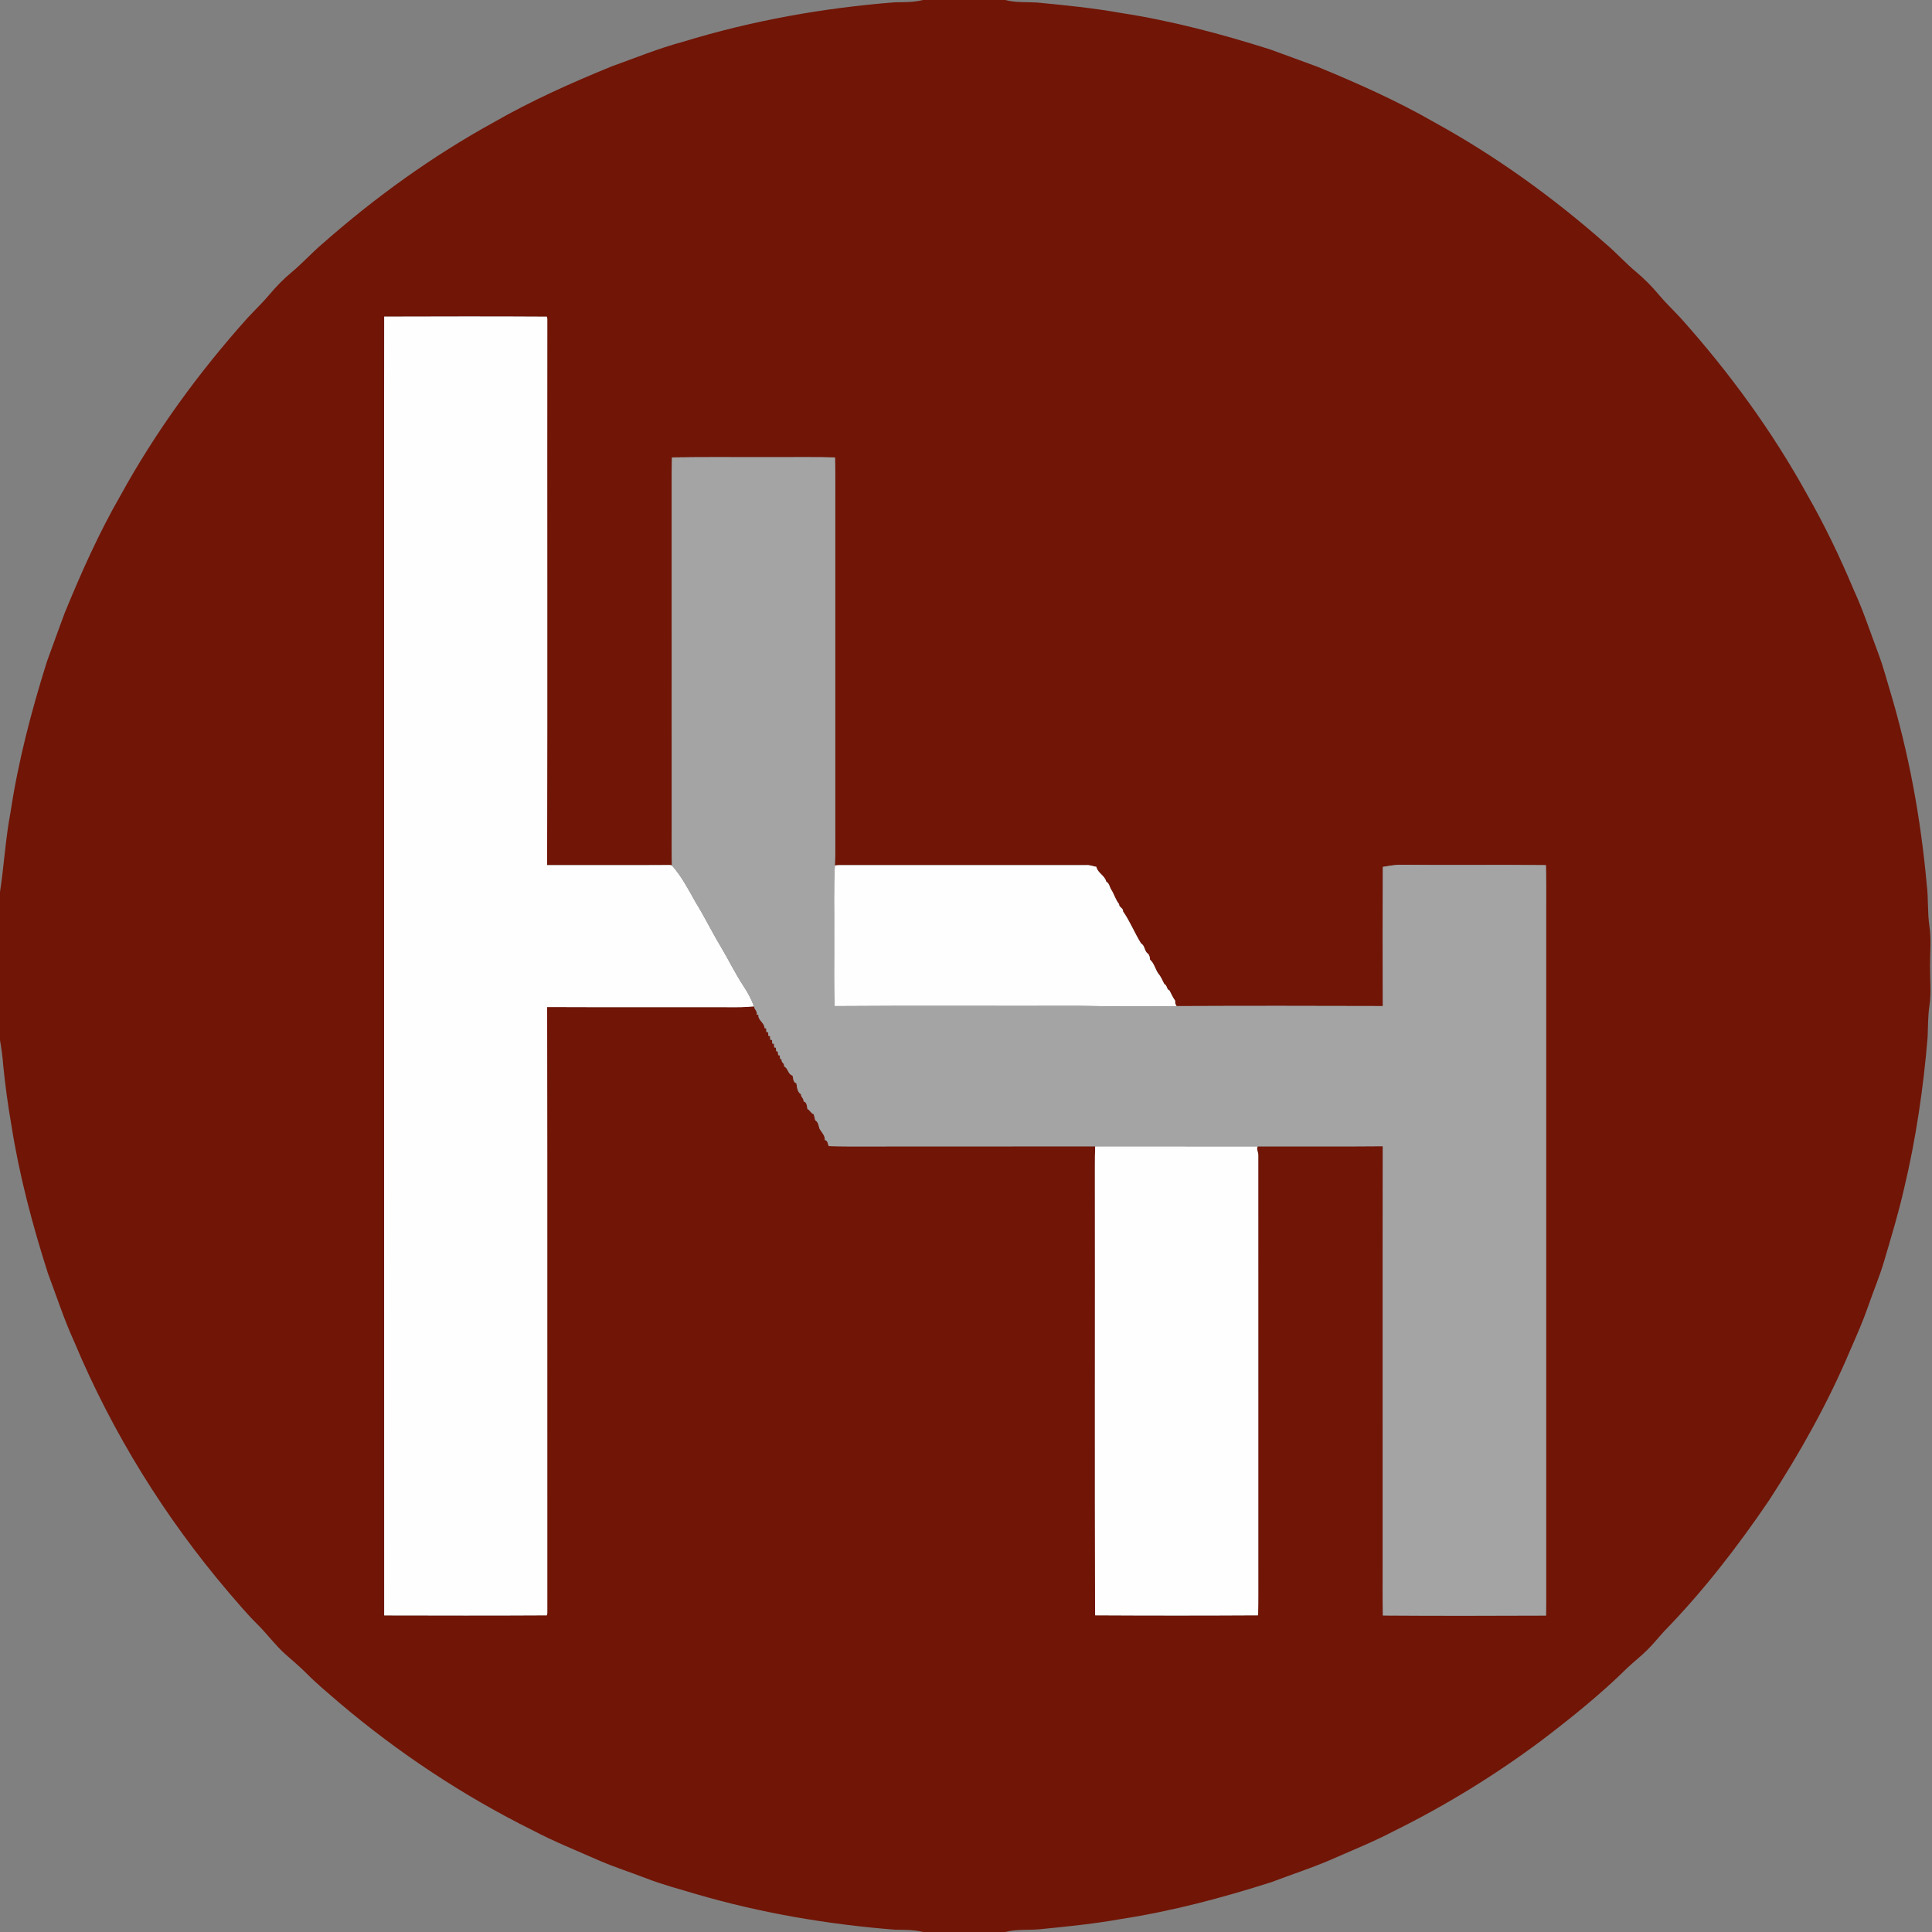 <?xml version="1.0" encoding="UTF-8" ?>
<!DOCTYPE svg PUBLIC "-//W3C//DTD SVG 1.1//EN" "http://www.w3.org/Graphics/SVG/1.1/DTD/svg11.dtd">
<svg width="1000pt" height="1000pt" viewBox="0 0 1000 1000" version="1.1" xmlns="http://www.w3.org/2000/svg">
<rect x="0" y="0" width="1000" height="1000" fill="#808080" stroke="none"/>
<g id="#711506ff">
<path fill="#711506" opacity="1.00" d=" M 477.72 0.00 L 520.27 0.00 C 525.63 1.43 531.18 0.99 536.66 1.30 C 551.25 2.69 565.86 4.14 580.31 6.73 C 606.48 10.76 632.13 17.56 657.34 25.56 C 665.65 28.59 673.97 31.60 682.26 34.69 C 702.86 43.18 723.27 52.27 742.61 63.40 C 774.32 80.84 803.81 102.14 830.96 126.04 C 836.55 130.77 841.44 136.26 847.08 140.95 C 851.24 144.42 855.05 148.30 858.52 152.46 C 862.16 156.81 866.30 160.69 870.13 164.86 C 895.02 192.69 917.19 223.05 935.25 255.76 C 944.43 271.76 952.39 288.43 959.54 305.43 C 964.51 316.24 968.16 327.57 972.39 338.68 C 974.61 344.65 976.24 350.82 978.08 356.91 C 988.00 389.76 994.20 423.66 997.27 457.82 C 998.20 464.96 997.59 472.21 998.66 479.34 C 999.70 486.19 998.93 493.11 998.98 500.00 C 998.93 506.89 999.70 513.81 998.66 520.66 C 997.86 525.99 997.98 531.38 997.74 536.75 C 995.55 563.24 991.67 589.61 985.49 615.47 C 982.65 627.89 978.95 640.09 975.36 652.31 C 973.02 660.36 969.73 668.08 967.00 676.00 C 964.32 683.75 961.01 691.26 957.71 698.76 C 946.25 725.99 931.74 751.86 915.64 776.61 C 899.38 800.56 881.59 823.59 861.36 844.34 C 858.49 847.48 855.84 850.82 852.82 853.82 C 849.48 857.17 845.74 860.06 842.30 863.30 C 828.66 876.78 813.68 888.83 798.44 900.45 C 774.37 918.49 748.63 934.31 721.68 947.67 C 710.74 953.41 699.24 957.98 687.95 962.97 C 678.15 967.13 668.02 970.41 658.09 974.19 C 632.64 982.32 606.73 989.20 580.30 993.27 C 567.05 995.65 553.65 997.05 540.26 998.36 C 533.62 999.28 526.82 998.27 520.28 1000.00 L 477.73 1000.00 C 472.96 998.77 468.03 998.88 463.16 998.80 C 428.47 996.06 393.97 990.19 360.54 980.44 C 351.90 977.83 343.14 975.57 334.72 972.30 C 326.27 969.05 317.63 966.31 309.34 962.67 C 298.05 957.68 286.57 953.10 275.65 947.33 C 239.79 929.52 206.16 907.26 175.63 881.37 C 169.91 876.43 164.07 871.61 158.75 866.24 C 155.26 862.71 151.44 859.55 147.74 856.26 C 142.44 851.54 138.29 845.73 133.25 840.76 C 128.03 835.62 123.33 829.99 118.55 824.45 C 85.41 785.60 58.18 741.68 38.46 694.57 C 33.18 683.03 29.28 670.94 24.81 659.08 C 16.76 633.92 9.95 608.29 5.86 582.16 C 4.08 571.94 2.70 561.66 1.66 551.35 C 1.37 546.97 0.71 542.63 0.00 538.32 L 0.00 461.69 C 2.11 447.97 2.84 434.06 5.45 420.41 C 9.44 393.91 16.26 367.94 24.30 342.41 C 27.28 334.07 30.37 325.77 33.41 317.46 C 41.95 296.60 51.15 275.95 62.40 256.39 C 80.53 223.44 102.81 192.87 127.86 164.86 C 131.69 160.68 135.84 156.81 139.47 152.46 C 142.95 148.30 146.75 144.41 150.92 140.94 C 156.56 136.26 161.45 130.77 167.04 126.04 C 194.18 102.14 223.69 80.84 255.39 63.40 C 274.95 52.15 295.59 42.95 316.45 34.42 C 328.78 29.99 340.93 25.01 353.60 21.60 C 389.20 10.70 426.06 4.09 463.16 1.20 C 468.03 1.12 472.95 1.22 477.72 0.00 M 198.86 163.87 C 198.75 196.24 198.84 228.62 198.81 261.00 C 198.85 452.71 198.75 644.42 198.86 836.14 C 226.92 836.20 254.97 836.26 283.03 836.10 L 283.28 835.01 C 283.21 730.42 283.36 625.83 283.20 521.24 C 314.47 521.39 345.73 521.23 377.00 521.32 C 381.42 521.37 385.85 521.34 390.26 520.90 C 390.59 522.73 392.09 523.30 391.69 525.21 L 392.61 525.26 C 392.14 528.00 395.70 529.30 395.73 532.12 L 396.60 532.26 C 396.62 532.74 396.67 533.71 396.69 534.19 L 397.60 534.25 C 397.63 534.73 397.70 535.69 397.73 536.17 L 398.61 536.25 C 398.64 536.72 398.68 537.67 398.70 538.15 L 399.62 538.25 C 399.65 538.72 399.73 539.66 399.76 540.13 L 400.62 540.25 C 400.65 540.72 400.72 541.66 400.75 542.13 L 401.61 542.25 C 401.66 542.71 401.75 543.64 401.80 544.10 L 402.61 544.24 C 402.66 544.71 402.75 545.65 402.79 546.12 L 403.61 546.26 C 403.66 546.72 403.77 547.62 403.83 548.08 L 404.61 548.25 C 404.23 550.18 406.13 550.10 405.89 551.99 C 408.01 552.92 407.79 556.06 410.19 556.68 C 410.71 558.12 410.39 560.19 412.23 560.70 C 412.60 562.72 412.62 565.22 414.64 566.39 C 414.42 567.81 416.22 568.61 415.93 570.09 C 417.65 570.38 417.70 572.68 417.96 574.04 C 419.26 574.54 419.69 576.29 421.20 576.71 C 421.46 577.76 421.72 578.81 421.99 579.88 C 423.46 580.69 423.72 582.44 424.08 583.94 C 425.06 585.95 427.12 587.63 426.94 590.06 C 428.51 590.26 428.39 592.13 429.01 593.22 C 432.34 593.30 435.67 593.37 439.00 593.38 C 481.62 593.32 524.24 593.41 566.86 593.32 C 566.74 596.88 566.70 600.44 566.71 604.00 C 566.80 681.36 566.60 758.73 566.81 836.09 C 594.94 836.25 623.07 836.25 651.20 836.09 C 651.36 828.06 651.26 820.03 651.29 812.00 C 651.29 740.66 651.29 669.33 651.28 598.00 C 651.39 596.39 650.18 594.95 650.96 593.37 C 672.56 593.29 694.15 593.48 715.75 593.27 C 715.63 664.51 715.73 735.76 715.70 807.00 C 715.74 816.72 715.59 826.44 715.80 836.16 C 743.93 836.37 772.06 836.30 800.20 836.19 C 800.22 833.78 800.25 831.38 800.27 828.99 C 800.27 709.33 800.27 589.66 800.27 470.00 C 800.26 462.60 800.35 455.20 800.15 447.81 C 774.76 447.51 749.35 447.88 723.96 447.61 C 721.20 447.81 718.47 448.20 715.77 448.71 C 715.64 472.72 715.65 496.73 715.76 520.74 C 680.18 520.63 644.59 520.60 609.00 520.76 C 608.38 519.89 608.14 518.97 608.27 517.99 C 607.09 516.36 606.27 514.50 605.32 512.68 C 603.80 512.20 604.10 509.84 602.64 509.34 C 601.68 507.37 600.73 505.27 599.38 503.69 C 597.86 501.39 597.36 498.54 595.24 496.73 C 595.25 495.65 594.94 494.63 594.31 493.68 C 592.26 492.63 592.71 489.40 590.63 488.35 C 587.18 482.83 584.94 476.99 581.24 471.68 C 581.58 470.06 578.99 469.52 579.27 467.99 C 577.45 465.87 576.74 462.95 575.30 460.70 C 574.31 459.29 574.24 457.19 572.60 456.35 C 571.74 453.01 568.25 452.04 567.45 448.66 C 565.62 448.41 563.85 447.53 561.99 447.80 C 519.35 447.78 476.71 447.80 434.07 447.78 C 433.58 447.83 432.61 447.92 432.12 447.97 C 432.45 441.65 432.30 435.32 432.31 429.00 C 432.32 373.00 432.31 317.00 432.31 261.00 C 432.28 252.93 432.41 244.85 432.19 236.78 C 421.80 236.48 411.40 236.70 401.00 236.64 C 383.27 236.72 365.53 236.46 347.81 236.78 C 347.65 242.51 347.66 248.26 347.68 254.00 C 347.69 312.33 347.68 370.67 347.69 429.00 C 347.69 435.32 347.62 441.64 347.79 447.96 L 346.88 447.73 C 325.65 447.88 304.42 447.73 283.19 447.80 C 283.38 353.53 283.19 259.26 283.28 164.99 L 283.02 163.90 C 254.97 163.73 226.92 163.80 198.86 163.87 Z" />
</g>
<g id="#fefefeff">
<path fill="#fefefe" opacity="1.00" d=" M 198.86 163.87 C 226.92 163.80 254.97 163.73 283.02 163.90 L 283.28 164.99 C 283.19 259.26 283.38 353.53 283.19 447.80 C 304.42 447.73 325.65 447.88 346.88 447.73 L 347.79 447.96 C 352.85 453.64 356.32 460.41 360.03 466.99 C 364.65 474.46 368.49 482.38 373.02 489.91 C 377.03 496.64 380.45 503.72 384.76 510.28 C 386.97 513.61 388.90 517.13 390.26 520.90 C 385.85 521.34 381.42 521.37 377.00 521.32 C 345.73 521.23 314.47 521.39 283.20 521.24 C 283.36 625.83 283.21 730.42 283.28 835.01 L 283.03 836.10 C 254.97 836.26 226.92 836.20 198.86 836.14 C 198.75 644.42 198.85 452.71 198.81 261.00 C 198.84 228.62 198.75 196.24 198.86 163.87 Z" />
<path fill="#fefefe" opacity="1.00" d=" M 432.12 447.97 C 432.61 447.92 433.58 447.83 434.07 447.78 C 476.71 447.80 519.35 447.78 561.99 447.80 C 563.85 447.53 565.62 448.41 567.45 448.66 C 568.25 452.04 571.74 453.01 572.60 456.35 C 574.24 457.19 574.31 459.29 575.30 460.70 C 576.74 462.95 577.45 465.87 579.27 467.99 C 578.99 469.52 581.58 470.06 581.24 471.68 C 584.94 476.99 587.18 482.83 590.63 488.35 C 592.71 489.40 592.26 492.63 594.31 493.68 C 594.94 494.63 595.25 495.65 595.24 496.73 C 597.36 498.54 597.86 501.39 599.38 503.69 C 600.73 505.27 601.68 507.37 602.64 509.34 C 604.10 509.84 603.80 512.20 605.32 512.68 C 606.27 514.50 607.09 516.36 608.27 517.99 C 608.14 518.97 608.38 519.89 609.00 520.76 C 592.00 521.08 575.00 520.91 558.00 520.61 C 516.00 520.73 474.00 520.44 432.00 520.76 C 431.53 508.51 431.87 496.25 431.77 484.00 C 431.90 471.99 431.44 459.97 432.12 447.97 Z" />
<path fill="#fefefe" opacity="1.00" d=" M 566.86 593.32 C 594.89 593.38 622.93 593.31 650.96 593.37 C 650.18 594.95 651.39 596.39 651.28 598.00 C 651.29 669.33 651.29 740.66 651.29 812.00 C 651.26 820.03 651.36 828.06 651.20 836.09 C 623.07 836.25 594.94 836.25 566.81 836.09 C 566.60 758.73 566.80 681.36 566.71 604.00 C 566.70 600.44 566.74 596.88 566.86 593.32 Z" />
</g>
<g id="#a4a4a4ff">
<path fill="#a4a4a4" opacity="1.00" d=" M 347.81 236.78 C 365.53 236.46 383.27 236.72 401.00 236.64 C 411.40 236.70 421.80 236.48 432.19 236.78 C 432.41 244.85 432.28 252.93 432.31 261.00 C 432.31 317.00 432.32 373.00 432.31 429.00 C 432.30 435.32 432.45 441.65 432.12 447.97 C 431.44 459.97 431.90 471.99 431.77 484.00 C 431.87 496.25 431.53 508.51 432.00 520.76 C 474.00 520.44 516.00 520.73 558.00 520.61 C 575.00 520.91 592.00 521.08 609.00 520.76 C 644.59 520.60 680.18 520.63 715.76 520.74 C 715.65 496.73 715.64 472.72 715.77 448.71 C 718.47 448.20 721.20 447.81 723.96 447.61 C 749.35 447.88 774.76 447.51 800.15 447.81 C 800.35 455.20 800.26 462.60 800.27 470.00 C 800.27 589.66 800.27 709.33 800.27 828.99 C 800.25 831.38 800.22 833.78 800.20 836.19 C 772.06 836.30 743.93 836.37 715.80 836.16 C 715.59 826.44 715.74 816.72 715.70 807.00 C 715.73 735.76 715.63 664.51 715.75 593.27 C 694.15 593.48 672.56 593.29 650.96 593.37 C 622.93 593.31 594.89 593.38 566.86 593.32 C 524.24 593.41 481.62 593.32 439.00 593.38 C 435.67 593.37 432.34 593.30 429.01 593.22 C 428.39 592.13 428.51 590.26 426.94 590.06 C 427.12 587.63 425.06 585.95 424.08 583.94 C 423.72 582.44 423.46 580.69 421.99 579.88 C 421.72 578.81 421.46 577.76 421.20 576.71 C 419.69 576.29 419.26 574.54 417.96 574.04 C 417.70 572.68 417.65 570.38 415.93 570.09 C 416.22 568.61 414.42 567.81 414.64 566.39 C 412.62 565.22 412.60 562.72 412.23 560.70 C 410.39 560.19 410.71 558.12 410.19 556.68 C 407.79 556.06 408.01 552.92 405.89 551.99 C 406.13 550.10 404.23 550.18 404.61 548.25 L 403.83 548.08 C 403.77 547.62 403.66 546.72 403.61 546.26 L 402.79 546.12 C 402.75 545.65 402.66 544.71 402.61 544.24 L 401.80 544.10 C 401.75 543.64 401.66 542.71 401.61 542.25 L 400.75 542.13 C 400.72 541.66 400.65 540.72 400.62 540.25 L 399.76 540.13 C 399.73 539.66 399.65 538.72 399.62 538.25 L 398.70 538.15 C 398.68 537.67 398.64 536.72 398.61 536.25 L 397.73 536.17 C 397.70 535.69 397.63 534.73 397.60 534.25 L 396.69 534.19 C 396.67 533.71 396.62 532.74 396.60 532.26 L 395.73 532.12 C 395.70 529.30 392.14 528.00 392.61 525.26 L 391.69 525.21 C 392.09 523.30 390.59 522.73 390.26 520.90 C 388.90 517.13 386.97 513.61 384.76 510.28 C 380.45 503.72 377.03 496.64 373.02 489.91 C 368.49 482.38 364.65 474.46 360.03 466.99 C 356.32 460.41 352.85 453.64 347.79 447.96 C 347.62 441.64 347.69 435.32 347.69 429.00 C 347.68 370.67 347.69 312.33 347.68 254.00 C 347.66 248.26 347.65 242.51 347.81 236.78 Z" />
</g>
</svg>
